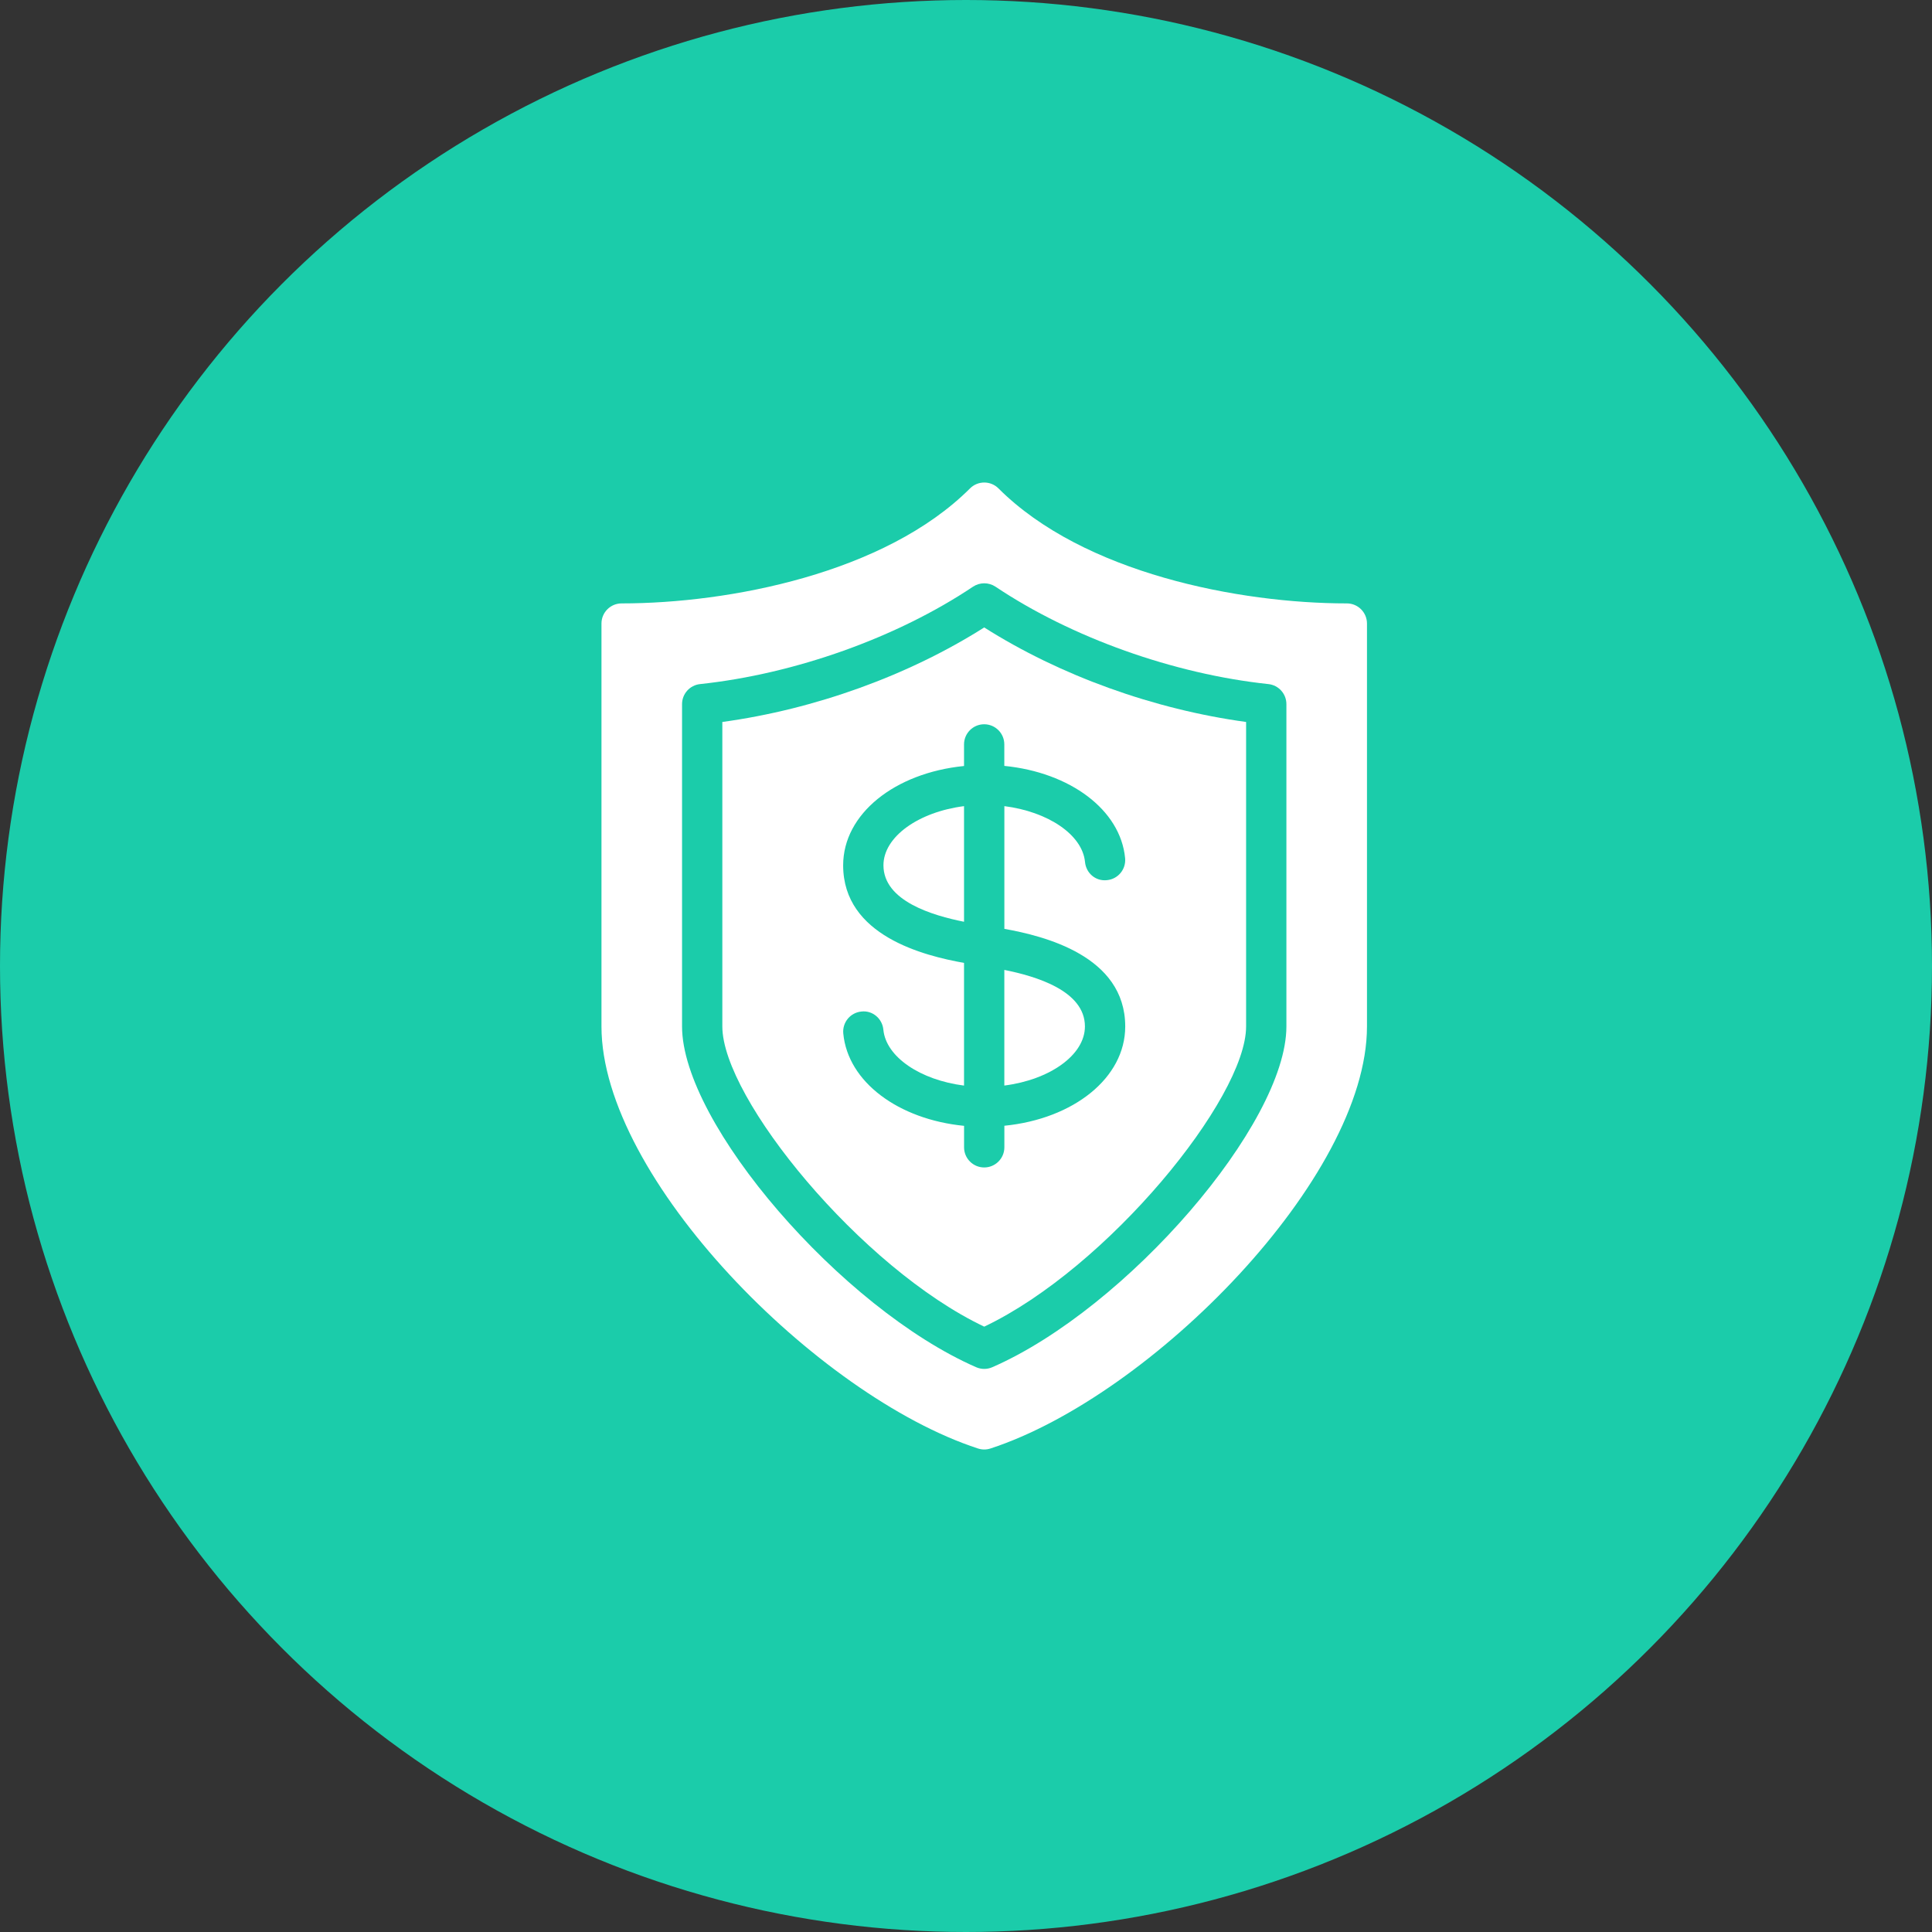 <svg width="106" height="106" viewBox="0 0 106 106" fill="none" xmlns="http://www.w3.org/2000/svg">
<rect x="0" y="0" width="106" height="106" fill="#333333" stroke="none"/>
<circle cx="53" cy="53" r="53" fill="#1BCCAA"/>
<path d="M39.631 39.611V56.316C39.631 60.255 47.237 69.575 53.999 72.787C60.761 69.575 68.368 60.258 68.368 56.316V39.611C63.303 38.919 58.155 37.062 53.999 34.425C49.843 37.062 44.695 38.919 39.631 39.611ZM55.102 40.843V42.021C58.701 42.377 61.477 44.423 61.73 47.085C61.787 47.693 61.343 48.232 60.735 48.29C60.111 48.361 59.587 47.901 59.53 47.295C59.386 45.79 57.492 44.532 55.105 44.229V50.962C57.271 51.351 61.736 52.441 61.736 56.318C61.736 59.143 58.896 61.389 55.105 61.765V62.948C55.105 63.558 54.609 64.053 53.999 64.053C53.389 64.053 52.894 63.558 52.894 62.948V61.77C49.295 61.414 46.519 59.367 46.267 56.703C46.209 56.095 46.654 55.556 47.262 55.498C47.87 55.425 48.409 55.887 48.466 56.493C48.61 57.998 50.504 59.258 52.892 59.561V52.83C50.719 52.441 46.26 51.347 46.26 47.476C46.26 44.649 49.101 42.405 52.892 42.027V40.843C52.892 40.232 53.387 39.737 53.997 39.737C54.607 39.737 55.102 40.232 55.102 40.843Z" fill="white"/>
<path d="M48.471 47.474C48.471 49.439 51.176 50.231 52.892 50.573V44.229C50.403 44.547 48.471 45.905 48.471 47.474Z" fill="white"/>
<path d="M59.525 56.316C59.525 54.349 56.815 53.557 55.103 53.215V59.559C57.59 59.243 59.525 57.888 59.525 56.316Z" fill="white"/>
<path d="M73.895 33.106C67.988 33.106 59.438 31.452 54.782 26.797C54.352 26.366 53.651 26.366 53.22 26.797C48.562 31.452 40.012 33.106 34.105 33.106C33.495 33.106 33 33.601 33 34.211V56.316C33 64.617 44.828 76.591 53.657 79.472C53.77 79.509 53.885 79.527 54 79.527C54.115 79.527 54.23 79.509 54.343 79.472C63.172 76.591 75 64.617 75 56.316V34.211C75 33.601 74.505 33.106 73.895 33.106ZM70.579 56.316C70.579 61.648 61.832 71.783 54.442 75.013C54.301 75.075 54.15 75.106 54 75.106C53.85 75.106 53.699 75.075 53.558 75.013C46.168 71.783 37.421 61.648 37.421 56.316V38.632C37.421 38.066 37.848 37.593 38.409 37.533C43.617 36.979 49.216 34.98 53.386 32.188C53.759 31.941 54.243 31.941 54.617 32.188C58.786 34.98 64.385 36.979 69.593 37.533C70.152 37.593 70.579 38.066 70.579 38.632V56.316Z" fill="white"/>
</svg>
